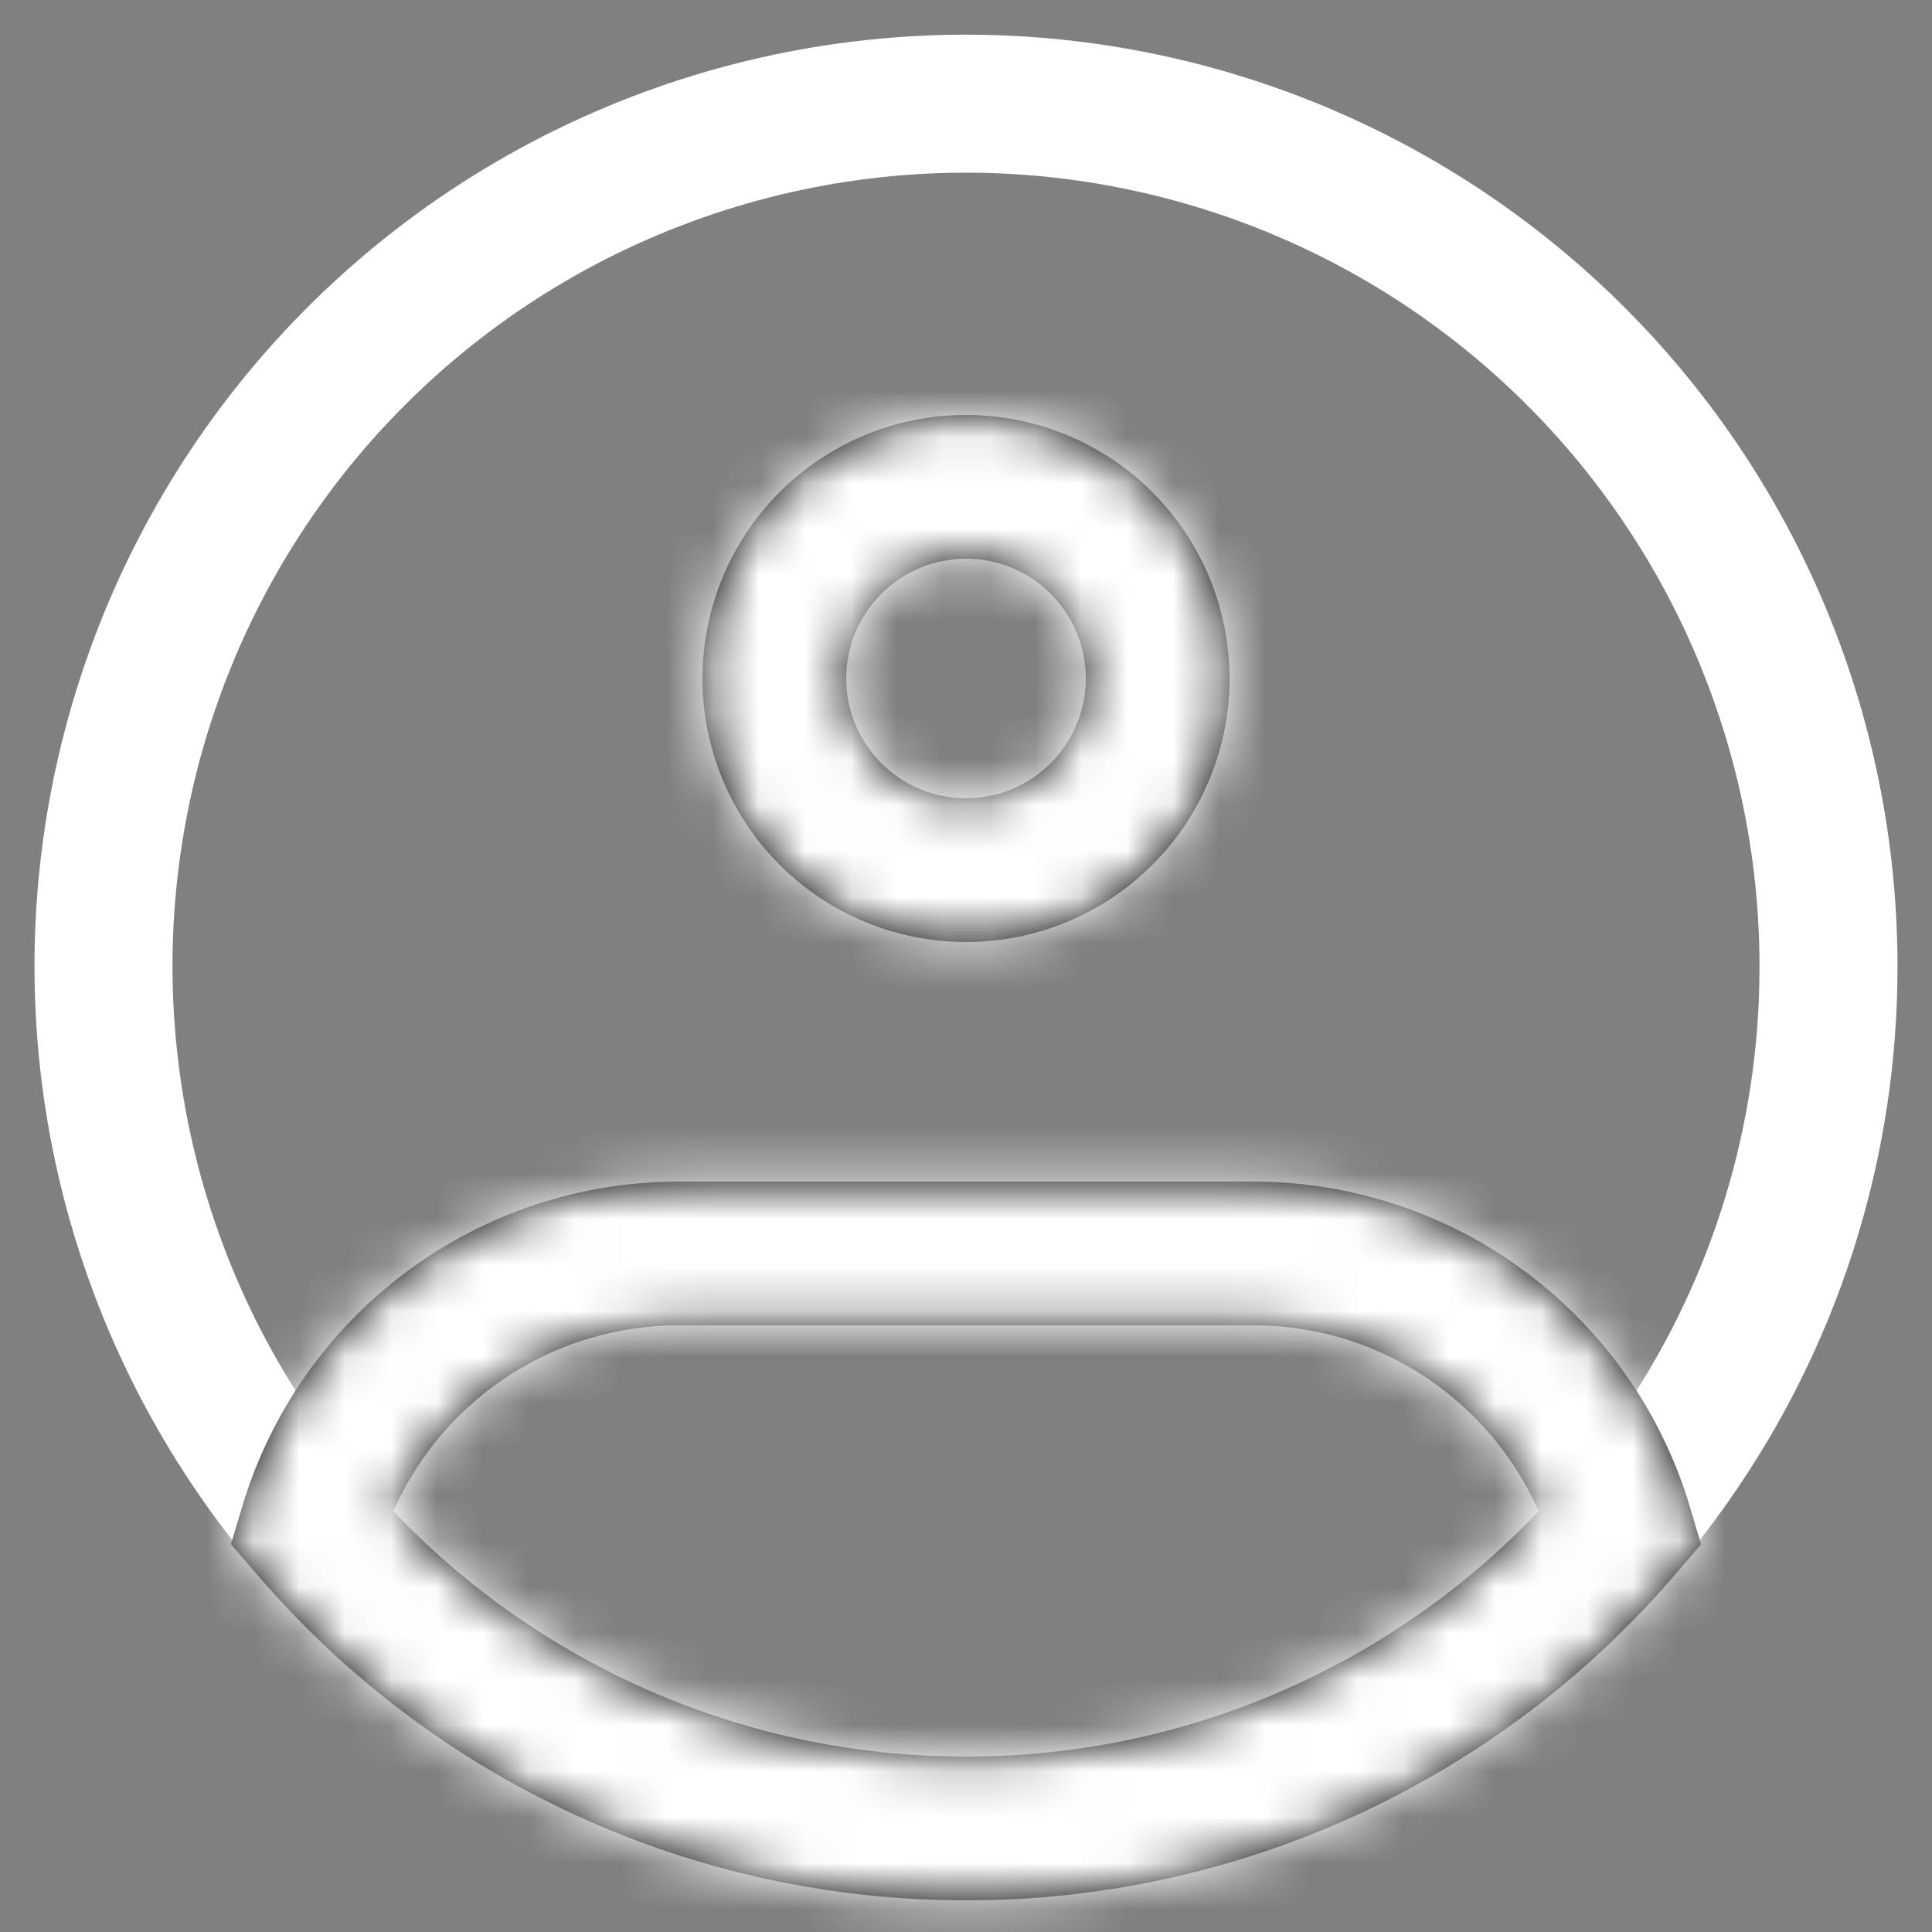 <svg width="42" height="42" viewBox="0 0 42 42" fill="none" xmlns="http://www.w3.org/2000/svg">
<rect x="0" y="0" width="42" height="42" fill="#808080" stroke="none"/>
<path d="M39.75 21C39.756 24.722 38.649 28.361 36.571 31.45C34.857 34.006 32.54 36.1 29.824 37.548C27.108 38.995 24.078 39.752 21 39.75C17.922 39.752 14.892 38.995 12.176 37.548C9.46 36.1 7.143 34.006 5.429 31.45C3.797 29.017 2.758 26.236 2.395 23.33C2.031 20.423 2.354 17.472 3.337 14.713C4.32 11.953 5.935 9.463 8.054 7.44C10.173 5.418 12.736 3.92 15.539 3.067C18.341 2.214 21.304 2.029 24.19 2.527C27.076 3.026 29.806 4.193 32.16 5.937C34.514 7.68 36.426 9.951 37.744 12.566C39.062 15.182 39.749 18.07 39.75 21Z" stroke="white" stroke-width="3"/>
<mask id="path-2-inside-1_2154_10709" fill="white">
<path d="M23.604 14.75C23.604 16.187 22.438 17.354 21 17.354V20.479C22.52 20.479 23.977 19.875 25.051 18.801C26.126 17.726 26.729 16.269 26.729 14.75H23.604ZM21 17.354C19.563 17.354 18.396 16.187 18.396 14.75H15.271C15.271 16.269 15.875 17.726 16.949 18.801C18.023 19.875 19.481 20.479 21 20.479V17.354ZM18.396 14.75C18.396 13.312 19.563 12.146 21 12.146V9.021C19.481 9.021 18.023 9.624 16.949 10.698C15.875 11.773 15.271 13.23 15.271 14.75H18.396ZM21 12.146C22.438 12.146 23.604 13.312 23.604 14.75H26.729C26.729 13.23 26.126 11.773 25.051 10.698C23.977 9.624 22.52 9.021 21 9.021V12.146ZM6.763 33.2L5.265 32.754L5.021 33.571L5.577 34.216L6.763 33.2ZM35.238 33.2L36.425 34.218L36.979 33.573L36.736 32.754L35.238 33.2ZM14.75 28.812H27.25V25.687H14.75V28.812ZM14.75 25.687C12.619 25.687 10.545 26.375 8.836 27.648C7.127 28.921 5.875 30.712 5.265 32.754L8.261 33.645C8.678 32.249 9.535 31.024 10.704 30.154C11.874 29.283 13.292 28.812 14.75 28.812V25.687ZM21 38.187C18.52 38.19 16.068 37.655 13.815 36.618C11.562 35.581 9.56 34.068 7.948 32.183L5.577 34.216C7.482 36.443 9.848 38.233 12.51 39.458C15.173 40.682 18.069 41.315 21 41.312V38.187ZM27.25 28.812C30.313 28.812 32.906 30.85 33.74 33.645L36.736 32.754C36.126 30.712 34.873 28.921 33.164 27.648C31.455 26.375 29.381 25.687 27.25 25.687V28.812ZM34.052 32.183C32.44 34.068 30.439 35.581 28.185 36.618C25.932 37.655 23.48 38.19 21 38.187V41.312C23.931 41.315 26.827 40.682 29.49 39.458C32.153 38.233 34.52 36.446 36.425 34.218L34.052 32.183Z"/>
</mask>
<path d="M23.604 14.75C23.604 16.187 22.438 17.354 21 17.354V20.479C22.52 20.479 23.977 19.875 25.051 18.801C26.126 17.726 26.729 16.269 26.729 14.75H23.604ZM21 17.354C19.563 17.354 18.396 16.187 18.396 14.75H15.271C15.271 16.269 15.875 17.726 16.949 18.801C18.023 19.875 19.481 20.479 21 20.479V17.354ZM18.396 14.75C18.396 13.312 19.563 12.146 21 12.146V9.021C19.481 9.021 18.023 9.624 16.949 10.698C15.875 11.773 15.271 13.23 15.271 14.75H18.396ZM21 12.146C22.438 12.146 23.604 13.312 23.604 14.75H26.729C26.729 13.23 26.126 11.773 25.051 10.698C23.977 9.624 22.52 9.021 21 9.021V12.146ZM6.763 33.2L5.265 32.754L5.021 33.571L5.577 34.216L6.763 33.2ZM35.238 33.2L36.425 34.218L36.979 33.573L36.736 32.754L35.238 33.2ZM14.75 28.812H27.25V25.687H14.75V28.812ZM14.75 25.687C12.619 25.687 10.545 26.375 8.836 27.648C7.127 28.921 5.875 30.712 5.265 32.754L8.261 33.645C8.678 32.249 9.535 31.024 10.704 30.154C11.874 29.283 13.292 28.812 14.75 28.812V25.687ZM21 38.187C18.52 38.19 16.068 37.655 13.815 36.618C11.562 35.581 9.56 34.068 7.948 32.183L5.577 34.216C7.482 36.443 9.848 38.233 12.51 39.458C15.173 40.682 18.069 41.315 21 41.312V38.187ZM27.25 28.812C30.313 28.812 32.906 30.85 33.74 33.645L36.736 32.754C36.126 30.712 34.873 28.921 33.164 27.648C31.455 26.375 29.381 25.687 27.25 25.687V28.812ZM34.052 32.183C32.44 34.068 30.439 35.581 28.185 36.618C25.932 37.655 23.48 38.19 21 38.187V41.312C23.931 41.315 26.827 40.682 29.49 39.458C32.153 38.233 34.52 36.446 36.425 34.218L34.052 32.183Z" fill="black"/>
<path d="M19.5 17.354V20.479H22.5V17.354H19.5ZM26.729 13.25H23.604V16.25H26.729V13.25ZM18.396 13.25H15.271V16.25H18.396V13.25ZM22.5 12.146V9.021H19.5V12.146H22.5ZM28.75 28.812V25.687H25.75V28.812H28.75ZM13.25 25.687V28.812H16.25V25.687H13.25ZM22.5 41.312V38.187H19.5V41.312H22.5ZM26.729 14.75H29.729H26.729ZM15.271 14.75H12.271H15.271ZM6.763 33.2L8.716 35.477L12.893 31.894L7.618 30.324L6.763 33.2ZM5.265 32.754L2.39 31.895L2.39 31.896L5.265 32.754ZM5.021 33.571L2.146 32.712L1.677 34.285L2.748 35.528L5.021 33.571ZM35.238 33.2L34.382 30.324L29.108 31.894L33.284 35.477L35.238 33.2ZM36.979 33.573L39.256 35.526L40.321 34.285L39.855 32.717L36.979 33.573ZM36.736 32.754L39.611 31.898L39.61 31.895L36.736 32.754ZM14.75 28.812V25.812H14.75L14.75 28.812ZM27.25 25.687L27.25 22.687H27.25V25.687ZM14.75 25.687V22.687H14.75L14.75 25.687ZM8.261 33.645L7.405 36.521L10.276 37.376L11.135 34.505L8.261 33.645ZM21 38.187L21.004 35.187L20.997 35.187L21 38.187ZM7.948 32.183L10.228 30.234L8.276 27.95L5.995 29.906L7.948 32.183ZM21 41.312L21.003 38.312L20.997 38.312L21 41.312ZM33.74 33.645L30.865 34.502L31.721 37.376L34.596 36.521L33.74 33.645ZM34.052 32.183L36.005 29.906L33.725 27.95L31.772 30.234L34.052 32.183ZM20.604 14.75C20.604 14.53 20.781 14.354 21 14.354V20.354C24.095 20.354 26.604 17.844 26.604 14.75H20.604ZM21 23.479C23.315 23.479 25.536 22.559 27.173 20.922L22.93 16.68C22.418 17.191 21.724 17.479 21 17.479V23.479ZM27.173 20.922C28.81 19.285 29.729 17.065 29.729 14.75H23.729C23.729 15.473 23.442 16.168 22.93 16.68L27.173 20.922ZM21 14.354C21.22 14.354 21.396 14.53 21.396 14.75H15.396C15.396 17.844 17.906 20.354 21 20.354V14.354ZM12.271 14.75C12.271 17.065 13.191 19.285 14.828 20.922L19.07 16.68C18.558 16.168 18.271 15.473 18.271 14.75H12.271ZM14.828 20.922C16.465 22.559 18.685 23.479 21 23.479V17.479C20.276 17.479 19.582 17.191 19.07 16.68L14.828 20.922ZM21.396 14.75C21.396 14.969 21.22 15.146 21 15.146V9.146C17.906 9.146 15.396 11.655 15.396 14.75H21.396ZM21 6.021C18.685 6.021 16.465 6.94 14.828 8.577L19.07 12.82C19.582 12.308 20.276 12.021 21 12.021V6.021ZM14.828 8.577C13.191 10.214 12.271 12.435 12.271 14.75H18.271C18.271 14.026 18.558 13.332 19.07 12.82L14.828 8.577ZM21 15.146C20.781 15.146 20.604 14.969 20.604 14.75H26.604C26.604 11.655 24.095 9.146 21 9.146V15.146ZM29.729 14.75C29.729 12.435 28.81 10.214 27.173 8.577L22.93 12.82C23.442 13.332 23.729 14.026 23.729 14.75H29.729ZM27.173 8.577C25.536 6.94 23.315 6.021 21 6.021V12.021C21.724 12.021 22.418 12.308 22.93 12.82L27.173 8.577ZM7.618 30.324L6.121 29.878L4.409 35.629L5.907 36.075L7.618 30.324ZM2.39 31.896L2.146 32.712L7.896 34.428L8.139 33.612L2.39 31.896ZM2.748 35.528L3.304 36.174L7.85 32.258L7.294 31.613L2.748 35.528ZM7.53 36.493L8.716 35.477L4.81 30.922L3.624 31.939L7.53 36.493ZM33.284 35.477L34.472 36.495L38.379 31.942L37.191 30.923L33.284 35.477ZM38.702 36.172L39.256 35.526L34.703 31.619L34.148 32.265L38.702 36.172ZM39.855 32.717L39.611 31.898L33.86 33.61L34.104 34.429L39.855 32.717ZM35.88 29.878L34.382 30.324L36.093 36.075L37.591 35.629L35.88 29.878ZM14.75 31.812H27.25V25.812H14.75V31.812ZM27.25 22.687H14.75V28.687H27.25V22.687ZM14.75 22.687C11.973 22.687 9.271 23.584 7.044 25.242L10.628 30.054C11.819 29.167 13.265 28.687 14.75 28.687L14.75 22.687ZM7.044 25.242C4.817 26.901 3.185 29.235 2.39 31.895L8.139 33.612C8.564 32.189 9.437 30.941 10.628 30.054L7.044 25.242ZM4.409 35.629L7.405 36.521L9.116 30.77L6.121 29.878L4.409 35.629ZM11.135 34.505C11.367 33.727 11.845 33.045 12.496 32.56L8.913 27.748C7.226 29.004 5.989 30.771 5.386 32.786L11.135 34.505ZM12.496 32.56C13.148 32.074 13.938 31.812 14.751 31.812L14.75 25.812C12.646 25.813 10.599 26.491 8.913 27.748L12.496 32.56ZM20.997 35.187C18.95 35.19 16.928 34.748 15.069 33.893L12.561 39.343C15.209 40.562 18.089 41.191 21.004 41.187L20.997 35.187ZM15.069 33.893C13.21 33.037 11.558 31.789 10.228 30.234L5.668 34.133C7.562 36.348 9.914 38.126 12.561 39.343L15.069 33.893ZM5.995 29.906L3.624 31.939L7.53 36.493L9.901 34.46L5.995 29.906ZM3.298 36.166C5.484 38.722 8.199 40.777 11.257 42.183L13.764 36.732C11.496 35.689 9.481 34.164 7.857 32.266L3.298 36.166ZM11.257 42.183C14.313 43.589 17.639 44.315 21.003 44.312L20.997 38.312C18.5 38.315 16.032 37.776 13.764 36.732L11.257 42.183ZM27.25 31.812C28.951 31.812 30.4 32.944 30.865 34.502L36.615 32.789C35.413 28.755 31.674 25.812 27.25 25.812V31.812ZM34.596 36.521L37.591 35.629L35.88 29.878L32.884 30.77L34.596 36.521ZM39.61 31.895C38.815 29.235 37.183 26.901 34.957 25.242L31.372 30.054C32.563 30.941 33.436 32.189 33.861 33.612L39.61 31.895ZM34.957 25.242C32.73 23.584 30.027 22.687 27.25 22.687L27.25 28.687C28.735 28.687 30.181 29.167 31.372 30.054L34.957 25.242ZM31.772 30.234C30.442 31.789 28.791 33.037 26.932 33.893L29.439 39.343C32.087 38.126 34.439 36.348 36.333 34.133L31.772 30.234ZM26.932 33.893C25.073 34.748 23.05 35.19 21.004 35.187L20.997 41.187C23.911 41.191 26.791 40.562 29.439 39.343L26.932 33.893ZM20.997 44.312C24.362 44.315 27.687 43.589 30.744 42.183L28.236 36.732C25.968 37.776 23.5 38.315 21.003 38.312L20.997 44.312ZM30.744 42.183C33.799 40.778 36.517 38.726 38.705 36.169L34.145 32.268C32.523 34.165 30.506 35.688 28.236 36.732L30.744 42.183ZM38.378 31.941L36.005 29.906L32.099 34.46L34.472 36.495L38.378 31.941Z" fill="white" mask="url(#path-2-inside-1_2154_10709)"/>
</svg>
